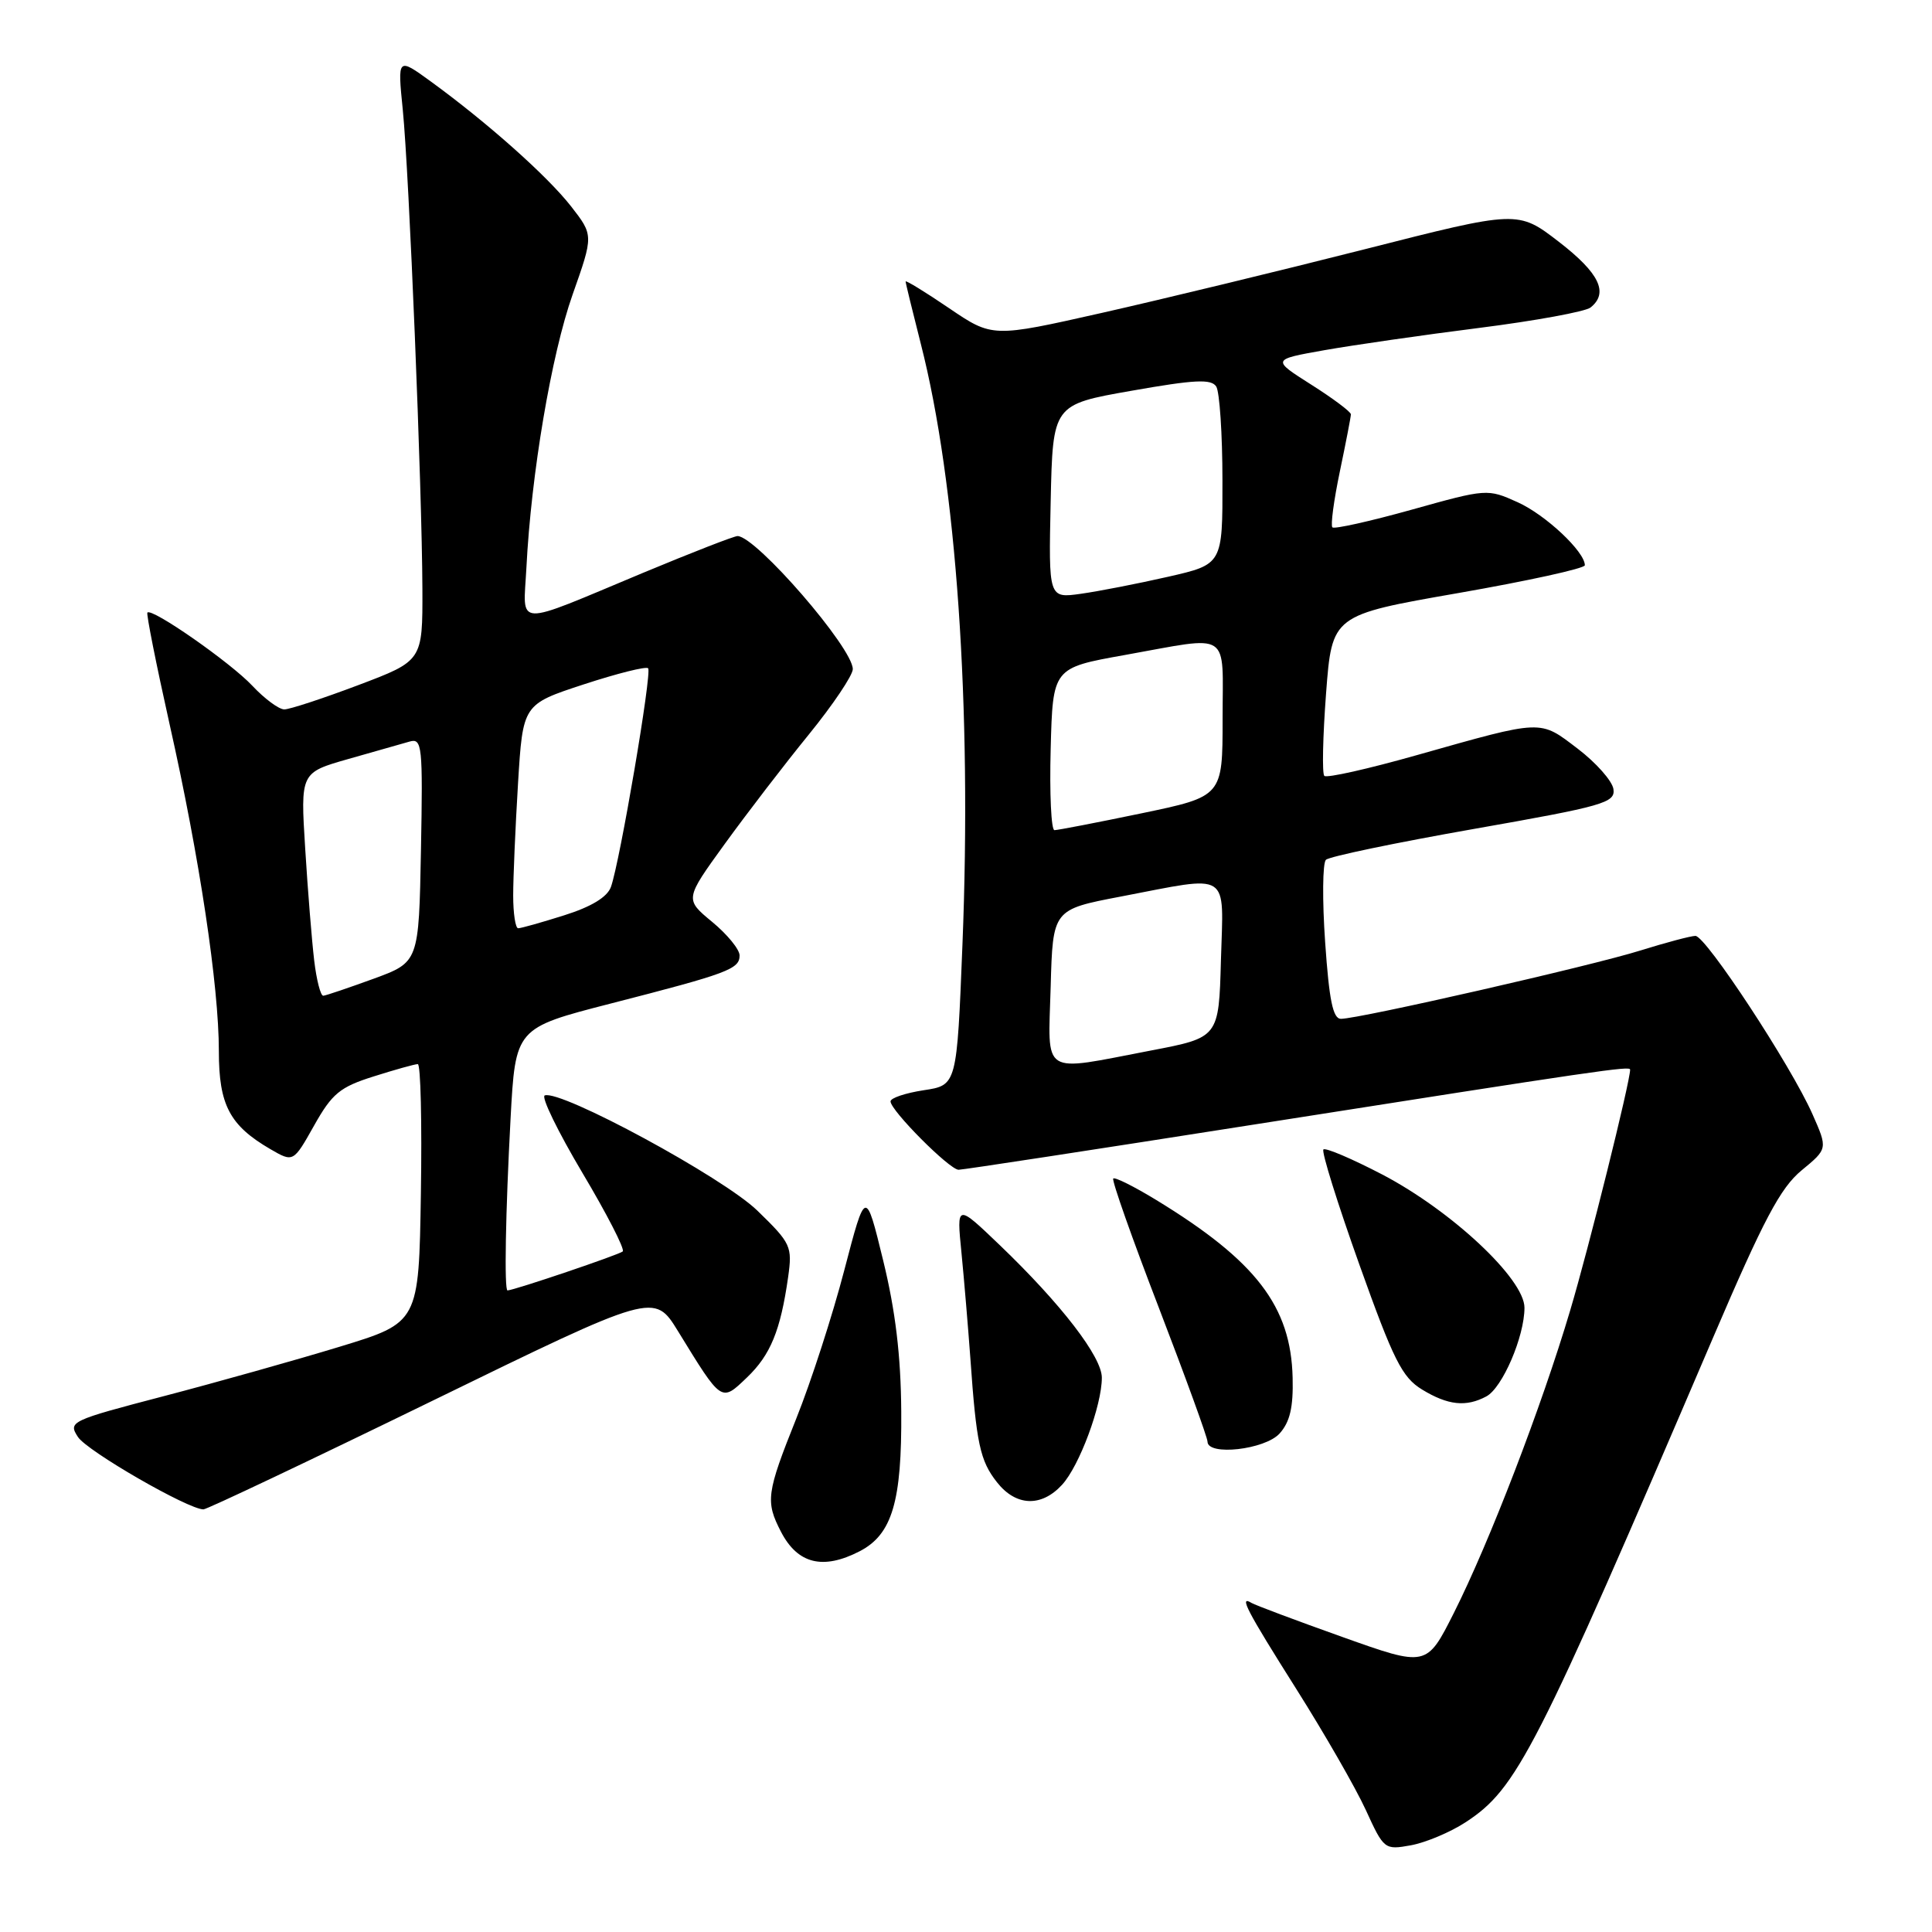 <?xml version="1.0" encoding="UTF-8" standalone="no"?>
<!DOCTYPE svg PUBLIC "-//W3C//DTD SVG 1.1//EN" "http://www.w3.org/Graphics/SVG/1.1/DTD/svg11.dtd" >
<svg xmlns="http://www.w3.org/2000/svg" xmlns:xlink="http://www.w3.org/1999/xlink" version="1.1" viewBox="0 0 256 256">
 <g >
 <path fill="currentColor"
d=" M 194.18 241.47 C 201.03 237.00 203.40 232.35 227.00 177.22 C 233.70 161.57 235.91 157.40 238.72 155.08 C 242.19 152.22 242.19 152.22 240.16 147.63 C 237.30 141.17 226.02 124.00 224.65 124.01 C 224.02 124.02 220.75 124.89 217.38 125.94 C 210.96 127.96 180.09 135.00 177.68 135.00 C 176.62 135.00 176.12 132.54 175.59 124.86 C 175.20 119.28 175.25 114.36 175.69 113.93 C 176.14 113.49 184.96 111.66 195.29 109.84 C 212.52 106.81 214.05 106.37 213.79 104.56 C 213.63 103.48 211.50 101.07 209.06 99.21 C 203.96 95.33 204.58 95.30 187.77 100.05 C 181.32 101.88 175.79 103.12 175.48 102.81 C 175.17 102.51 175.28 97.58 175.71 91.88 C 176.50 81.50 176.50 81.50 193.25 78.58 C 202.46 76.97 210.00 75.32 210.00 74.90 C 210.00 73.10 204.79 68.21 201.10 66.55 C 197.11 64.75 197.01 64.75 187.04 67.54 C 181.52 69.08 176.80 70.13 176.55 69.88 C 176.29 69.63 176.74 66.29 177.54 62.46 C 178.34 58.63 179.00 55.23 179.00 54.90 C 179.00 54.57 176.64 52.80 173.75 50.97 C 168.50 47.64 168.50 47.64 175.50 46.40 C 179.35 45.72 188.57 44.39 196.00 43.45 C 203.43 42.51 210.06 41.29 210.75 40.75 C 213.19 38.81 211.93 36.19 206.57 32.05 C 201.13 27.86 201.13 27.86 180.82 33.03 C 169.64 35.87 153.97 39.66 146.00 41.46 C 131.50 44.73 131.50 44.73 125.75 40.83 C 122.59 38.68 120.00 37.10 120.00 37.30 C 120.00 37.51 120.91 41.22 122.01 45.55 C 126.73 63.99 128.79 93.69 127.53 125.15 C 126.79 143.80 126.79 143.80 122.40 144.46 C 119.98 144.83 118.00 145.49 118.00 145.94 C 118.00 147.14 125.82 155.00 127.02 155.00 C 127.59 155.00 145.03 152.33 165.77 149.07 C 212.28 141.76 216.00 141.22 216.00 141.73 C 216.00 143.35 210.52 165.38 208.05 173.66 C 204.27 186.39 197.36 204.35 192.64 213.73 C 189.03 220.89 189.03 220.89 177.85 216.90 C 171.70 214.71 166.30 212.68 165.84 212.40 C 164.12 211.34 165.17 213.35 171.76 223.79 C 175.48 229.68 179.63 236.90 180.97 239.82 C 183.37 245.07 183.46 245.14 186.96 244.51 C 188.90 244.15 192.16 242.79 194.18 241.47 Z  M 113.91 205.55 C 118.22 203.32 119.51 198.96 119.42 187.00 C 119.37 179.64 118.65 173.66 117.02 167.00 C 114.70 157.50 114.70 157.50 111.87 168.32 C 110.32 174.27 107.46 183.10 105.52 187.94 C 101.55 197.86 101.41 198.95 103.48 202.96 C 105.69 207.23 109.04 208.06 113.91 205.55 Z  M 57.24 185.64 C 86.69 171.27 86.69 171.27 89.84 176.39 C 95.68 185.90 95.54 185.81 98.98 182.52 C 102.10 179.53 103.42 176.31 104.43 169.23 C 105.00 165.15 104.82 164.75 100.36 160.42 C 95.84 156.02 74.28 144.35 72.18 145.15 C 71.68 145.34 73.93 149.95 77.16 155.39 C 80.40 160.83 82.81 165.52 82.52 165.82 C 82.09 166.24 68.24 170.93 67.25 170.99 C 66.80 171.01 66.99 160.58 67.65 148.27 C 68.30 136.22 68.30 136.22 80.90 132.98 C 96.49 128.98 98.00 128.41 98.00 126.60 C 98.00 125.80 96.36 123.80 94.36 122.15 C 90.73 119.15 90.73 119.15 96.03 111.83 C 98.95 107.80 103.96 101.27 107.17 97.33 C 110.38 93.38 113.00 89.48 113.00 88.66 C 113.00 85.85 100.24 71.12 97.74 71.03 C 97.32 71.01 91.70 73.20 85.24 75.89 C 67.85 83.15 69.34 83.21 69.75 75.25 C 70.38 62.82 73.06 46.99 75.87 39.04 C 78.65 31.17 78.65 31.17 75.66 27.33 C 72.52 23.32 64.59 16.26 57.09 10.80 C 52.67 7.59 52.67 7.59 53.37 14.54 C 54.21 22.92 55.92 64.72 55.97 78.03 C 56.00 87.56 56.00 87.56 47.48 90.78 C 42.79 92.55 38.38 94.00 37.67 94.00 C 36.96 94.00 35.05 92.59 33.44 90.87 C 30.55 87.79 20.12 80.51 19.53 81.17 C 19.37 81.35 20.70 88.03 22.48 96.00 C 26.44 113.62 29.00 130.65 29.00 139.30 C 29.00 146.41 30.43 149.13 35.83 152.27 C 38.87 154.03 38.87 154.03 41.62 149.14 C 44.01 144.89 45.04 144.04 49.52 142.63 C 52.36 141.73 54.98 141.00 55.36 141.00 C 55.74 141.00 55.92 148.71 55.77 158.12 C 55.50 175.25 55.50 175.25 45.00 178.45 C 39.22 180.21 28.76 183.15 21.73 184.99 C 9.30 188.24 9.01 188.38 10.33 190.41 C 11.56 192.29 24.93 200.00 26.96 200.00 C 27.41 200.00 41.04 193.54 57.24 185.64 Z  M 140.72 196.75 C 143.02 194.26 146.00 186.24 146.00 182.55 C 146.00 179.79 140.62 172.80 132.49 165.00 C 126.75 159.50 126.75 159.50 127.40 166.00 C 127.75 169.57 128.28 175.88 128.58 180.00 C 129.37 191.28 129.86 193.56 132.10 196.40 C 134.61 199.60 137.98 199.73 140.72 196.75 Z  M 169.55 189.95 C 170.92 188.43 171.38 186.48 171.28 182.56 C 171.06 173.10 166.44 167.08 153.20 159.00 C 150.28 157.22 147.72 155.94 147.51 156.16 C 147.29 156.38 150.01 164.09 153.56 173.30 C 157.10 182.51 160.00 190.49 160.00 191.02 C 160.00 192.95 167.61 192.09 169.55 189.95 Z  M 196.95 185.03 C 199.08 183.89 202.00 177.10 202.00 173.28 C 202.00 169.47 192.36 160.45 183.18 155.64 C 179.15 153.54 175.63 152.04 175.36 152.31 C 175.08 152.58 177.22 159.43 180.11 167.53 C 184.65 180.24 185.78 182.50 188.43 184.12 C 191.86 186.21 194.26 186.47 196.95 185.03 Z  M 139.22 130.76 C 139.50 120.52 139.50 120.52 148.50 118.80 C 163.23 115.98 162.12 115.27 161.78 127.24 C 161.50 137.48 161.50 137.48 152.50 139.20 C 137.77 142.02 138.88 142.73 139.22 130.76 Z  M 139.22 99.25 C 139.50 88.50 139.50 88.50 149.00 86.80 C 163.31 84.24 162.00 83.39 162.00 95.27 C 162.00 105.53 162.00 105.53 151.25 107.77 C 145.34 109.00 140.15 110.00 139.72 110.00 C 139.29 110.00 139.06 105.16 139.22 99.25 Z  M 139.22 66.45 C 139.50 53.61 139.50 53.61 149.92 51.78 C 158.30 50.30 160.50 50.19 161.16 51.22 C 161.60 51.92 161.98 57.51 161.98 63.64 C 162.00 74.78 162.00 74.78 154.75 76.43 C 150.76 77.34 145.57 78.35 143.22 78.68 C 138.94 79.28 138.94 79.28 139.22 66.45 Z  M 41.63 127.25 C 41.32 124.64 40.78 117.97 40.44 112.44 C 39.81 102.38 39.81 102.38 46.16 100.57 C 49.65 99.58 53.30 98.54 54.28 98.26 C 55.93 97.79 56.04 98.78 55.78 112.62 C 55.50 127.49 55.50 127.49 49.50 129.69 C 46.20 130.89 43.20 131.91 42.84 131.94 C 42.48 131.97 41.94 129.86 41.63 127.25 Z  M 68.00 118.66 C 68.00 116.27 68.29 109.59 68.64 103.82 C 69.28 93.33 69.28 93.33 77.33 90.69 C 81.76 89.24 85.61 88.27 85.88 88.55 C 86.42 89.08 82.14 114.22 80.95 117.53 C 80.46 118.87 78.36 120.15 74.77 121.28 C 71.77 122.23 69.03 123.00 68.66 123.00 C 68.30 123.00 68.00 121.05 68.00 118.66 Z "/>
</g>
</svg>